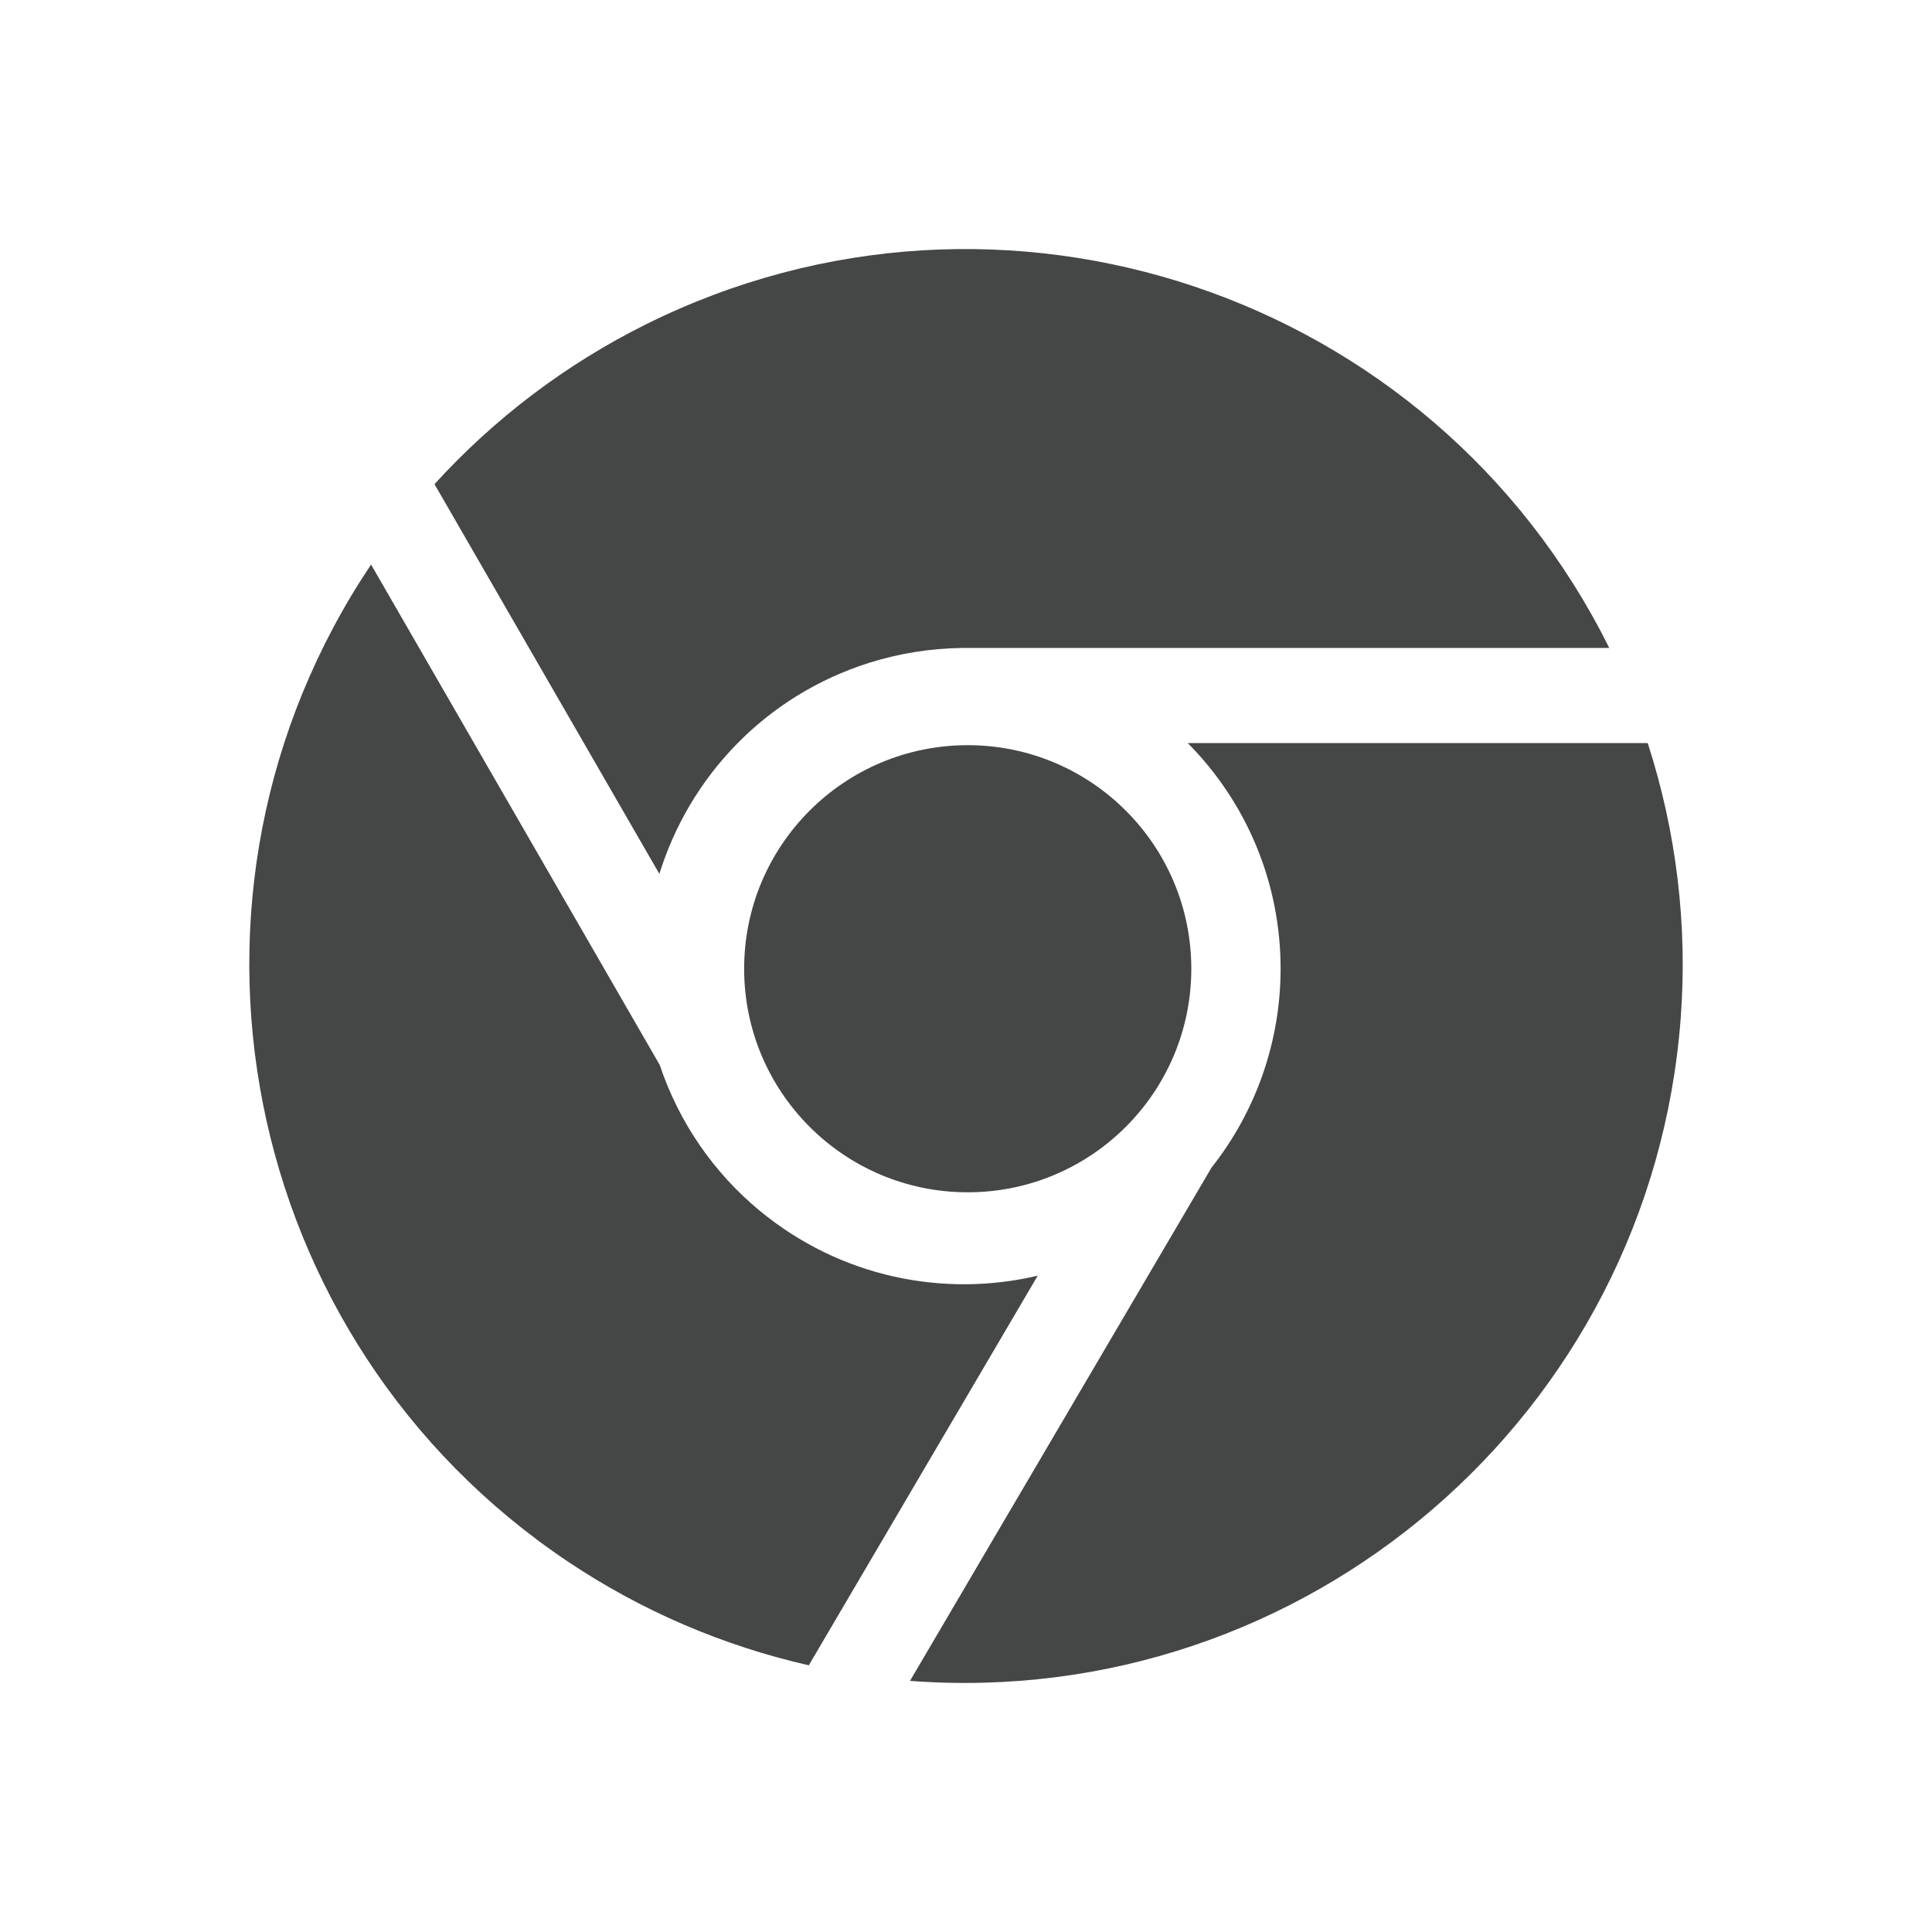 <?xml version="1.0" encoding="utf-8"?>
<!-- Generator: Adobe Illustrator 16.0.4, SVG Export Plug-In . SVG Version: 6.00 Build 0)  -->
<!DOCTYPE svg PUBLIC "-//W3C//DTD SVG 1.1//EN" "http://www.w3.org/Graphics/SVG/1.1/DTD/svg11.dtd">
<svg version="1.1" id="Layer_1" xmlns="http://www.w3.org/2000/svg" xmlns:xlink="http://www.w3.org/1999/xlink" x="0px" y="0px"
	 width="512px" height="512px" viewBox="0 0 512 512" enable-background="new 0 0 512 512" xml:space="preserve">
<path id="Chrome_1_" fill="#454646" d="M256.459,197.48c32.721,0,59.249,26.527,59.249,59.248c0,32.717-26.528,59.244-59.249,59.244
	c-32.729,0-59.253-26.527-59.253-59.244C197.206,224.008,223.73,197.48,256.459,197.48L256.459,197.48 M314.784,196.936
	c15.297,15.441,24.697,36.721,24.587,60.18c-0.087,18.99-6.527,37.416-18.312,52.322l-79.9,136.012
	c104.866,7.924,196.307-70.658,204.239-175.531c1.87-24.752-1.145-49.541-8.737-72.994H314.784V196.936z M275.004,338.074
	c-24.97,5.871-52.291,0.418-73.61-17.172c-12.305-10.135-21.5-23.545-26.552-38.664L98.335,149.613
	c-58.558,87.359-35.219,205.65,52.142,264.209c19.479,13.062,41.146,22.338,63.865,27.5L275.004,338.074z M171.203,85.943
	c-21.232,10.557-40.207,24.955-56.056,42.365l59.592,103.281c7.987-25.732,28.036-47.252,55.685-55.963
	c7.877-2.465,16.078-3.787,24.33-3.906h171.724C379.672,77.533,265.382,39.135,171.203,85.943z"/>
</svg>
